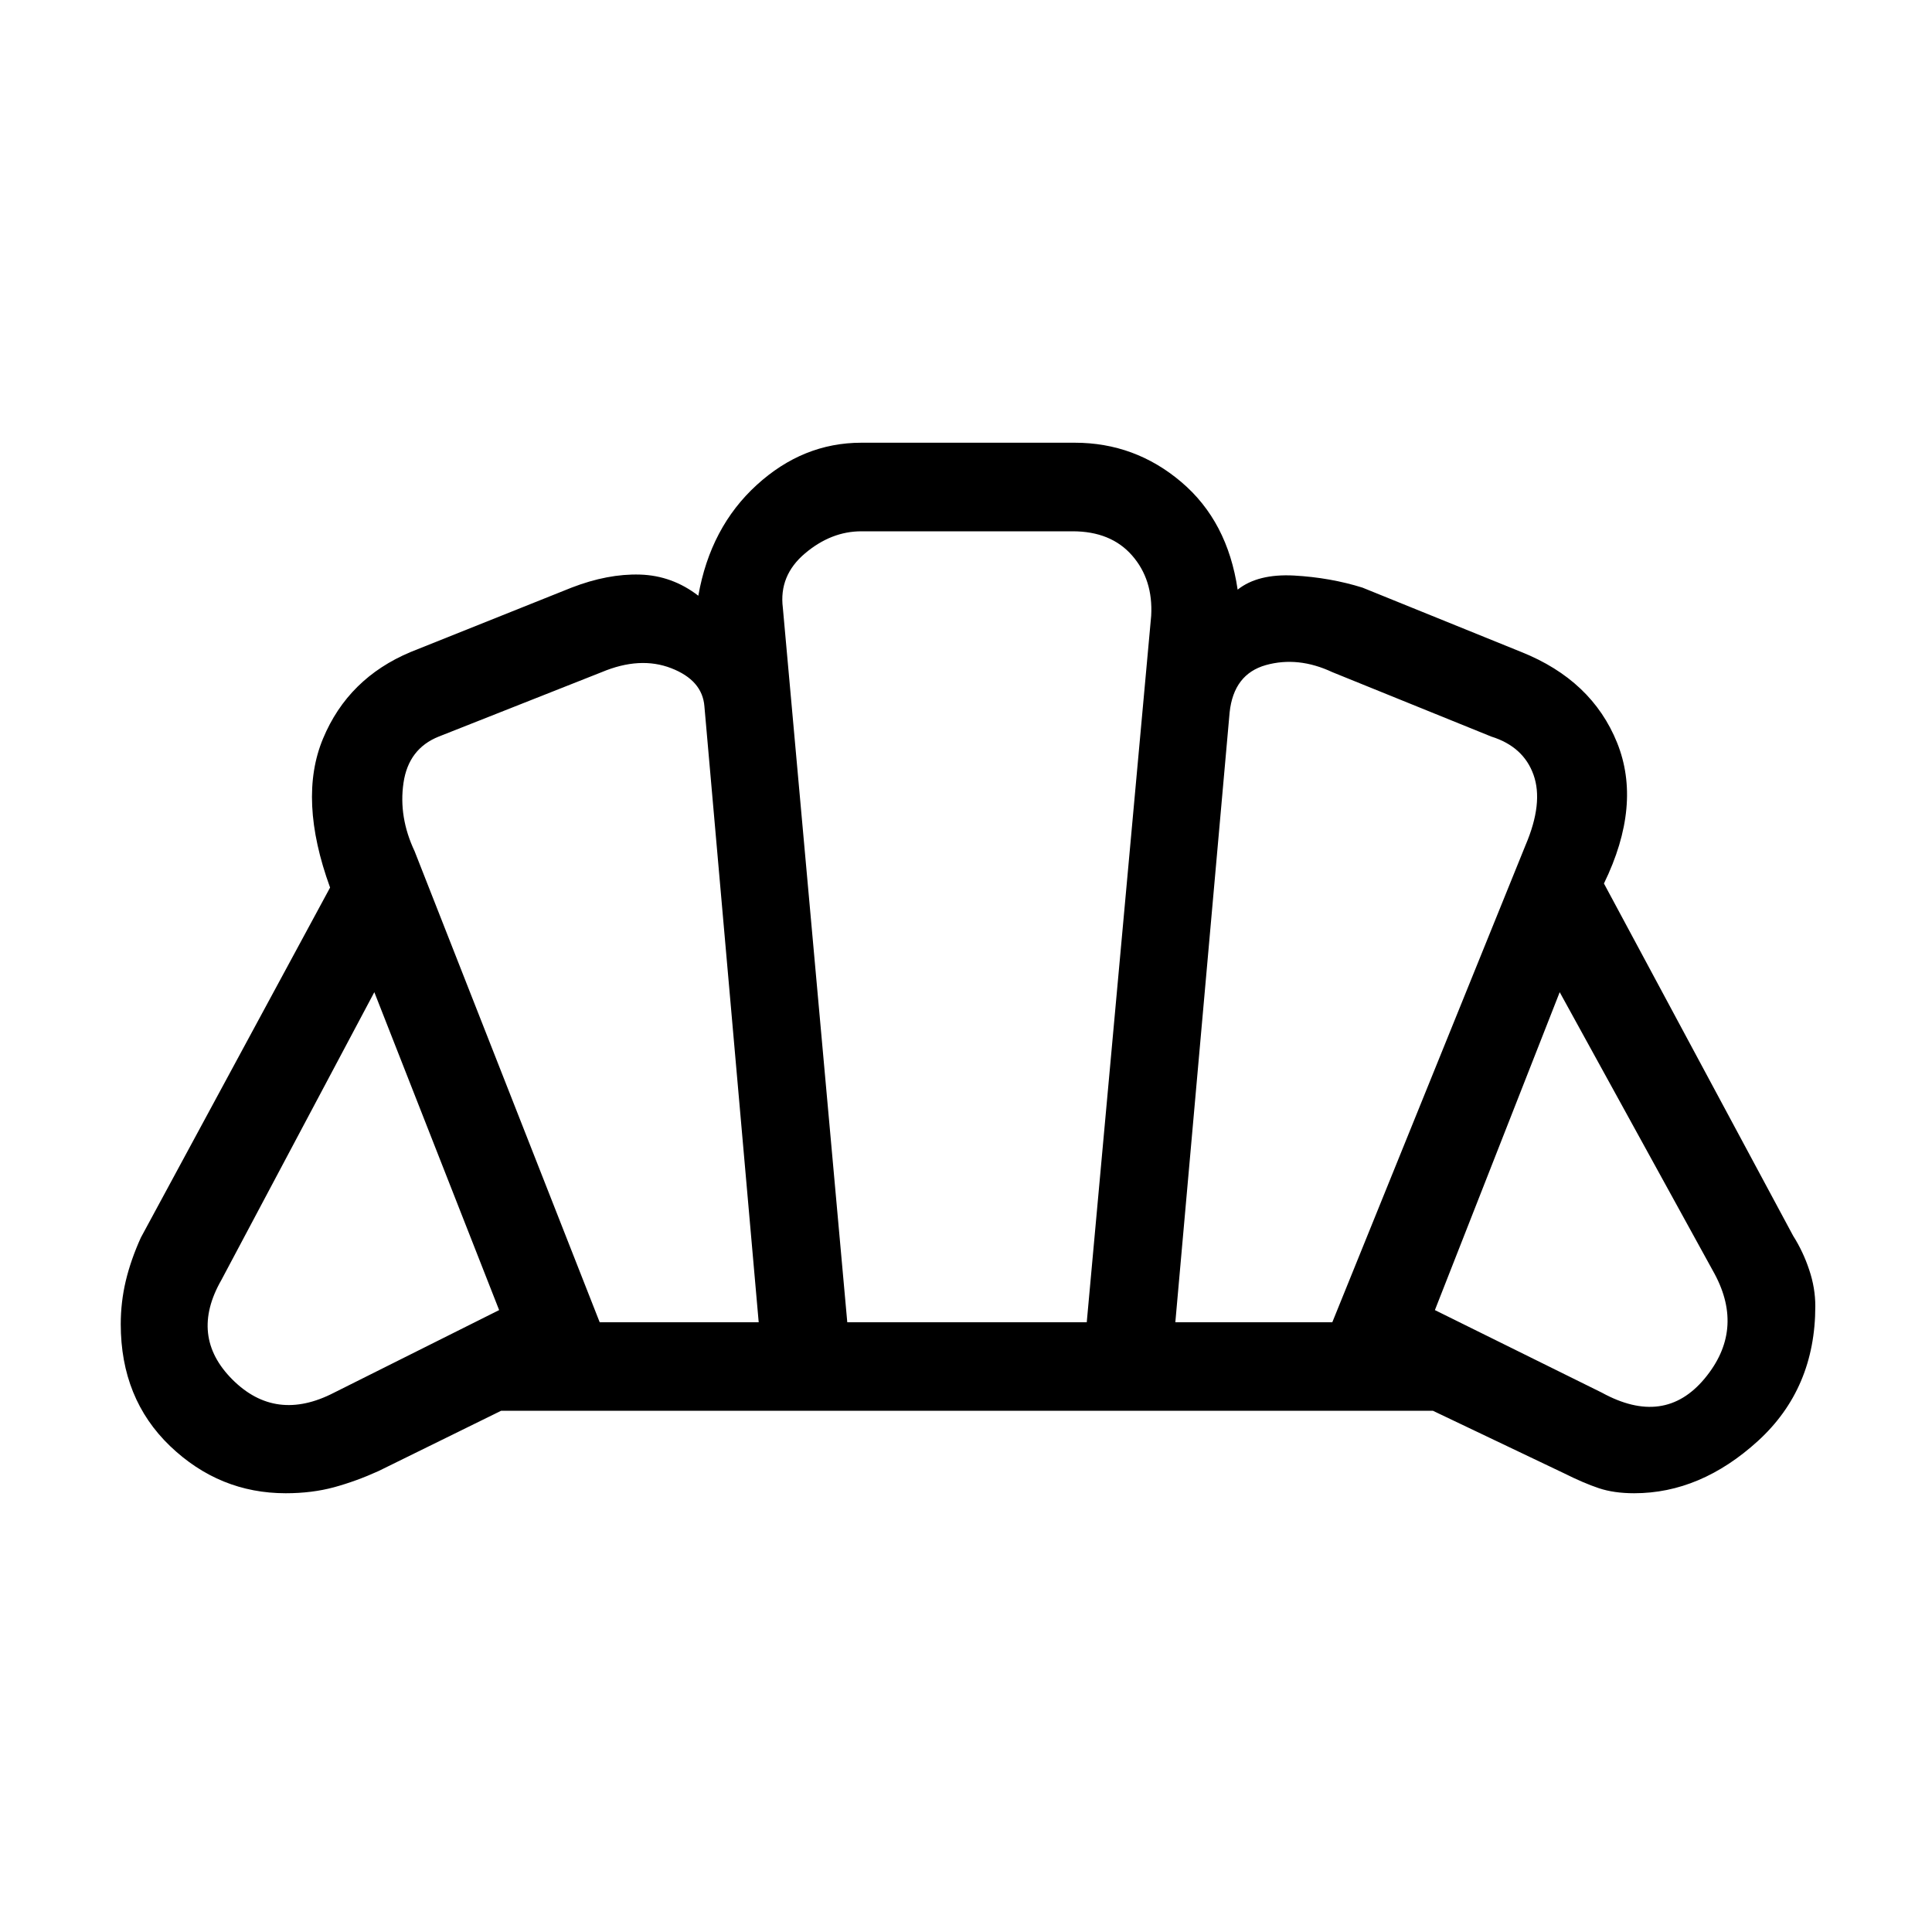 <svg xmlns="http://www.w3.org/2000/svg" height="20" width="20"><path d="M10.021 14.604Q10.021 14.604 10.021 14.604Q10.021 14.604 10.021 14.604Q10.021 14.604 10.021 14.604Q10.021 14.604 10.021 14.604Q10.021 14.604 10.021 14.604Q10.021 14.604 10.021 14.604Q10.021 14.604 10.021 14.604Q10.021 14.604 10.021 14.604Q10.021 14.604 10.021 14.604Q10.021 14.604 10.021 14.604Q10.021 14.604 10.021 14.604Q10.021 14.604 10.021 14.604Q10.021 14.604 10.021 14.604Q10.021 14.604 10.021 14.604Q10.021 14.604 10.021 14.604Q10.021 14.604 10.021 14.604Q10.021 14.604 10.021 14.604Q10.021 14.604 10.021 14.604Q10.021 14.604 10.021 14.604Q10.021 14.604 10.021 14.604Q10.021 14.604 10.021 14.604Q10.021 14.604 10.021 14.604Q10.021 14.604 10.021 14.604Q10.021 14.604 10.021 14.604ZM16.583 14.417Q17.229 14.771 17.646 14.271Q18.062 13.771 17.75 13.188L16.146 10.271L14.854 13.562ZM12.167 13.688H13.792L15.792 8.75Q15.979 8.312 15.875 8.021Q15.771 7.729 15.438 7.625L13.792 6.958Q13.438 6.792 13.104 6.885Q12.771 6.979 12.729 7.375ZM6.208 13.688H7.854L7.292 7.312Q7.271 7.042 6.948 6.917Q6.625 6.792 6.229 6.958L4.542 7.625Q4.229 7.75 4.177 8.104Q4.125 8.458 4.292 8.812ZM3.458 14.417 5.167 13.562 3.875 10.271 2.292 13.25Q1.958 13.833 2.406 14.281Q2.854 14.729 3.458 14.417ZM8.771 13.688H11.25L11.917 6.375Q11.938 6 11.719 5.75Q11.5 5.5 11.104 5.5H8.917Q8.604 5.5 8.333 5.729Q8.062 5.958 8.104 6.292ZM2.958 15.458Q2.271 15.458 1.76 14.969Q1.25 14.479 1.25 13.708Q1.25 13.479 1.302 13.26Q1.354 13.042 1.458 12.812L3.417 9.188Q3.083 8.271 3.344 7.646Q3.604 7.021 4.25 6.75L5.917 6.083Q6.292 5.938 6.625 5.948Q6.958 5.958 7.229 6.167Q7.354 5.458 7.833 5.021Q8.312 4.583 8.917 4.583H11.125Q11.75 4.583 12.229 4.99Q12.708 5.396 12.812 6.104Q13.021 5.938 13.396 5.958Q13.771 5.979 14.104 6.083L15.75 6.75Q16.479 7.042 16.74 7.688Q17 8.333 16.604 9.146L18.562 12.792Q18.667 12.958 18.729 13.146Q18.792 13.333 18.792 13.521Q18.792 14.375 18.198 14.917Q17.604 15.458 16.917 15.458Q16.708 15.458 16.552 15.406Q16.396 15.354 16.188 15.25L14.833 14.604H5.188L3.917 15.229Q3.688 15.333 3.458 15.396Q3.229 15.458 2.958 15.458Z"/></svg>